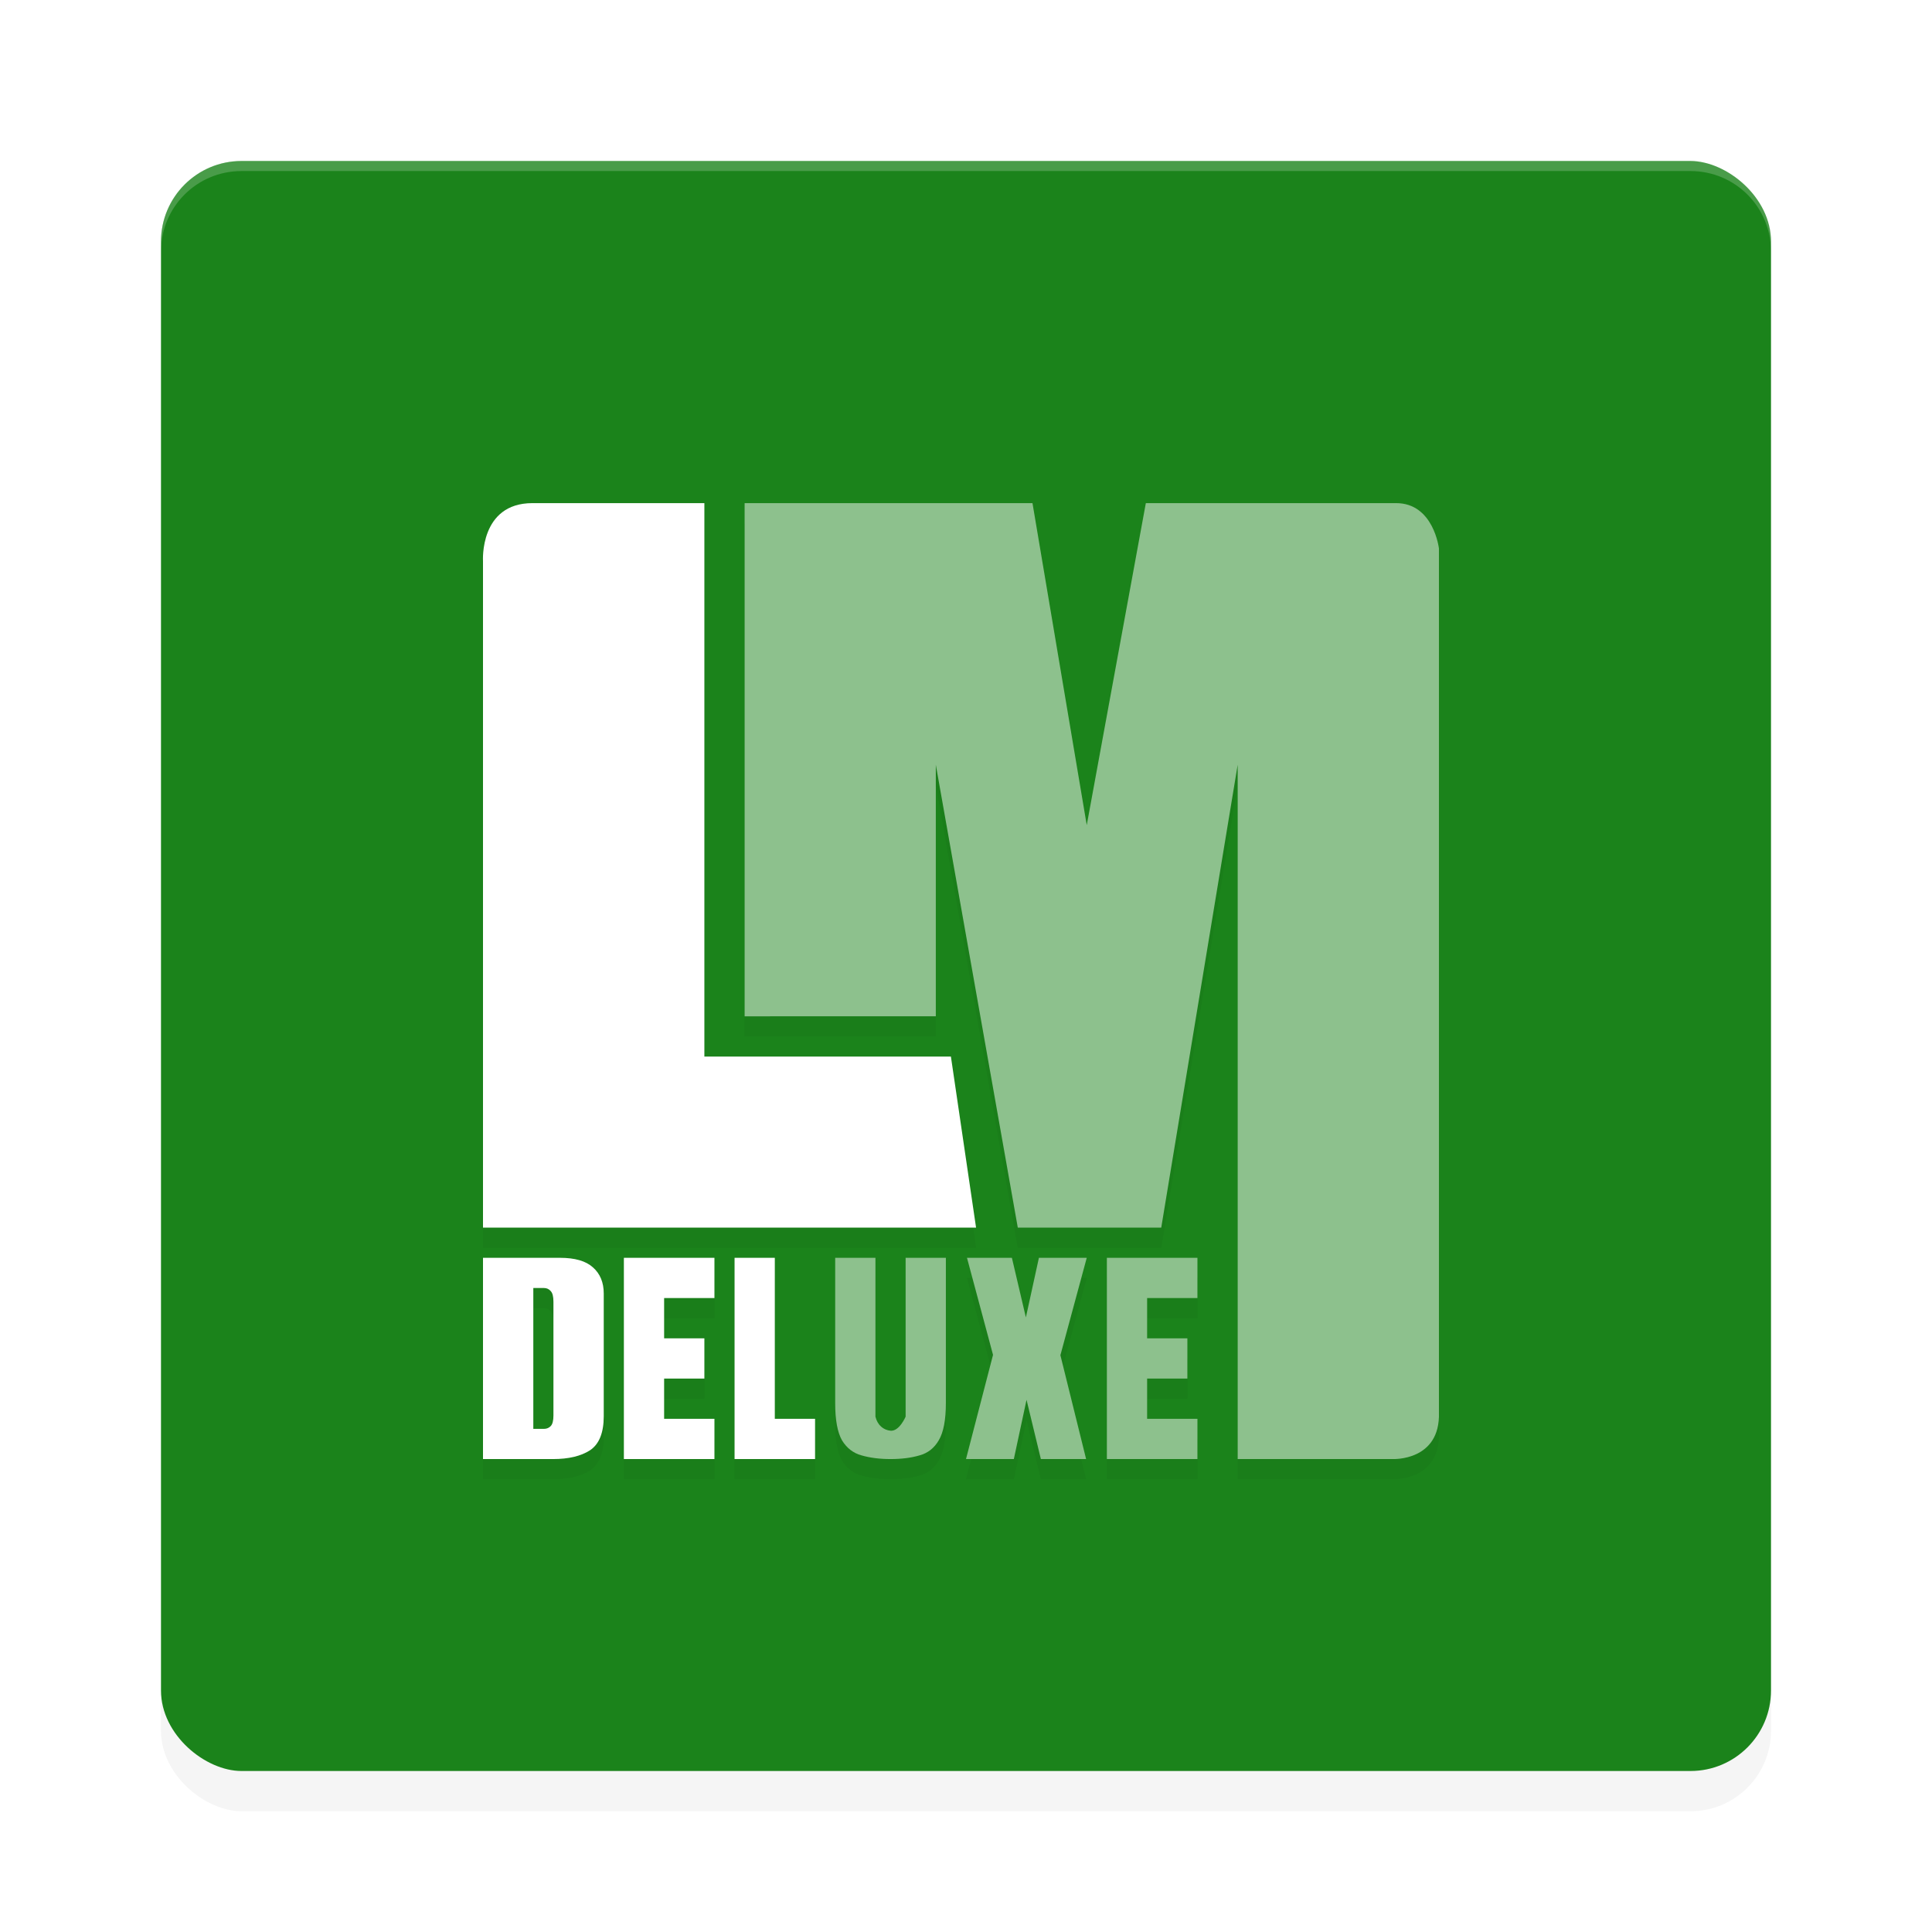 <?xml version='1.0' encoding='utf-8'?>
<svg xmlns="http://www.w3.org/2000/svg" width="192" height="192" version="1" id="svg14">
  <defs>
    <filter style="color-interpolation-filters:sRGB" id="filter850" x="-0.048" width="1.096" y="-0.048" height="1.096">
      <feGaussianBlur stdDeviation="3.2"/>
    </filter>
    <filter style="color-interpolation-filters:sRGB" id="filter6842" x="-0.048" y="-0.048" width="1.096" height="1.096">
      <feGaussianBlur stdDeviation="1.9"/>
    </filter>
  </defs>
  <rect width="160" height="160" x="-180" y="-176" rx="8" ry="8" transform="matrix(0,-1,-1,0,0,0)" style="filter:url(#filter850);opacity:0.2;fill:#000000"/>
  <rect style="fill:#1b831b" transform="matrix(0,-1,-1,0,0,0)" ry="8" rx="8" y="-176" x="-176" height="160" width="160"/>
  <path style="filter:url(#filter6842);opacity:0.2;fill:#000000;stop-color:#000000" d="M 52.912,52 C 47.641,52 48,57.752 48,57.752 V 107 124 H 70 97 L 94.5,107 H 70 V 52 Z M 74,52 v 51 H 93 V 78 l 8.146,46 H 115.404 L 123,78 v 68.998 h 15.432 c 0,0 4.726,0.214 4.568,-4.643 V 56.512 C 143,56.512 142.48,52 138.744,52 H 113.871 L 108,84 102.607,52 Z m -26,75 v 20 h 6.957 c 1.554,0 2.781,-0.292 3.686,-0.879 C 59.547,145.512 60,144.383 60,142.736 v -12.184 c 0,-1.105 -0.359,-1.974 -1.078,-2.605 C 58.226,127.316 57.136,127 55.652,127 Z m 14,0 v 20 h 9 v -4 h -5 v -4 h 4 v -4 h -4 v -4 h 5 v -4 z m 11,0 v 20 h 8 v -4 h -4 v -16 z m 10,0 v 14.461 c 0,1.658 0.227,2.886 0.68,3.682 0.475,0.774 1.122,1.271 1.941,1.492 C 86.462,146.878 87.422,147 88.5,147 c 1.1,0 2.059,-0.122 2.879,-0.365 0.82,-0.221 1.457,-0.718 1.91,-1.492 C 93.764,144.347 94,143.108 94,141.428 V 127 h -4 v 15.787 c 0,0 -0.626,1.477 -1.5,1.395 -0.694,-0.066 -1.291,-0.538 -1.5,-1.395 V 127 Z m 13.098,0 2.588,9.645 L 96,147 h 4.754 l 1.262,-5.889 1.424,5.889 h 4.496 L 105.381,136.678 108,127 h -4.754 l -1.295,5.922 L 100.561,127 Z M 110,127 v 20 h 9 v -4 h -5 v -4 h 4 v -4 h -4 v -4 h 5 v -4 z m -57,3 h 1.049 c 0.284,0 0.515,0.106 0.689,0.316 C 54.913,130.506 55,130.854 55,131.359 v 11.312 c 0,0.506 -0.087,0.853 -0.262,1.043 C 54.563,143.904 54.333,144 54.049,144 H 53 Z"/>
  <path style="opacity:0.2;fill:#ffffff" d="m 24,16 c -4.432,0 -8,3.568 -8,8 v 1 c 0,-4.432 3.568,-8 8,-8 h 144 c 4.432,0 8,3.568 8,8 v -1 c 0,-4.432 -3.568,-8 -8,-8 z"/>
  <path style="fill:#ffffff;stop-color:#000000" d="M 48,55.752 V 105 122 H 70 97 L 94.5,105 H 70 V 50 H 52.913 C 47.642,50 48,55.752 48,55.752 Z"/>
  <path style="fill:#8dc18d;stop-color:#000000" d="m 113.872,50 h 24.873 C 142.481,50 143,54.512 143,54.512 v 85.843 c 0.157,4.857 -4.569,4.643 -4.569,4.643 H 123 V 76 l -7.597,46 H 101.147 L 93,76 v 24.999 l -19,0.001 V 50 h 28.607 L 108,82 Z"/>
  <path style="fill:#ffffff" d="m 48,125 v 20 h 6.957 c 1.554,0 2.781,-0.292 3.686,-0.879 C 59.547,143.512 60,142.383 60,140.736 v -12.184 c 0,-1.105 -0.359,-1.974 -1.078,-2.605 C 58.226,125.316 57.136,125 55.652,125 Z m 14,0 v 20 h 9 v -4 h -5 v -4 h 4 v -4 h -4 v -4 h 5 v -4 z m 11,0 v 20 h 8 v -4 h -4 v -16 z m -20,3 h 1.049 c 0.284,0 0.515,0.106 0.689,0.316 C 54.913,128.506 55,128.854 55,129.359 v 11.312 c 0,0.506 -0.087,0.853 -0.262,1.043 C 54.563,141.904 54.333,142 54.049,142 H 53 Z"/>
  <path style="fill:#8dc18d" d="m 83,125 v 14.461 c 0,1.658 0.227,2.886 0.68,3.682 0.475,0.774 1.122,1.271 1.941,1.492 C 86.462,144.878 87.422,145 88.5,145 c 1.1,0 2.059,-0.122 2.879,-0.365 0.82,-0.221 1.457,-0.718 1.91,-1.492 C 93.764,142.347 94,141.108 94,139.428 V 125 h -4 v 15.787 c 0,0 -0.626,1.477 -1.5,1.395 -0.694,-0.066 -1.291,-0.538 -1.5,-1.395 V 125 Z m 13.098,0 2.588,9.645 L 96,145 h 4.754 l 1.262,-5.889 1.424,5.889 h 4.496 L 105.381,134.678 108,125 h -4.754 l -1.295,5.922 L 100.561,125 Z M 110,125 v 20 h 9 v -4 h -5 v -4 h 4 v -4 h -4 v -4 h 5 v -4 z"/>
</svg>
